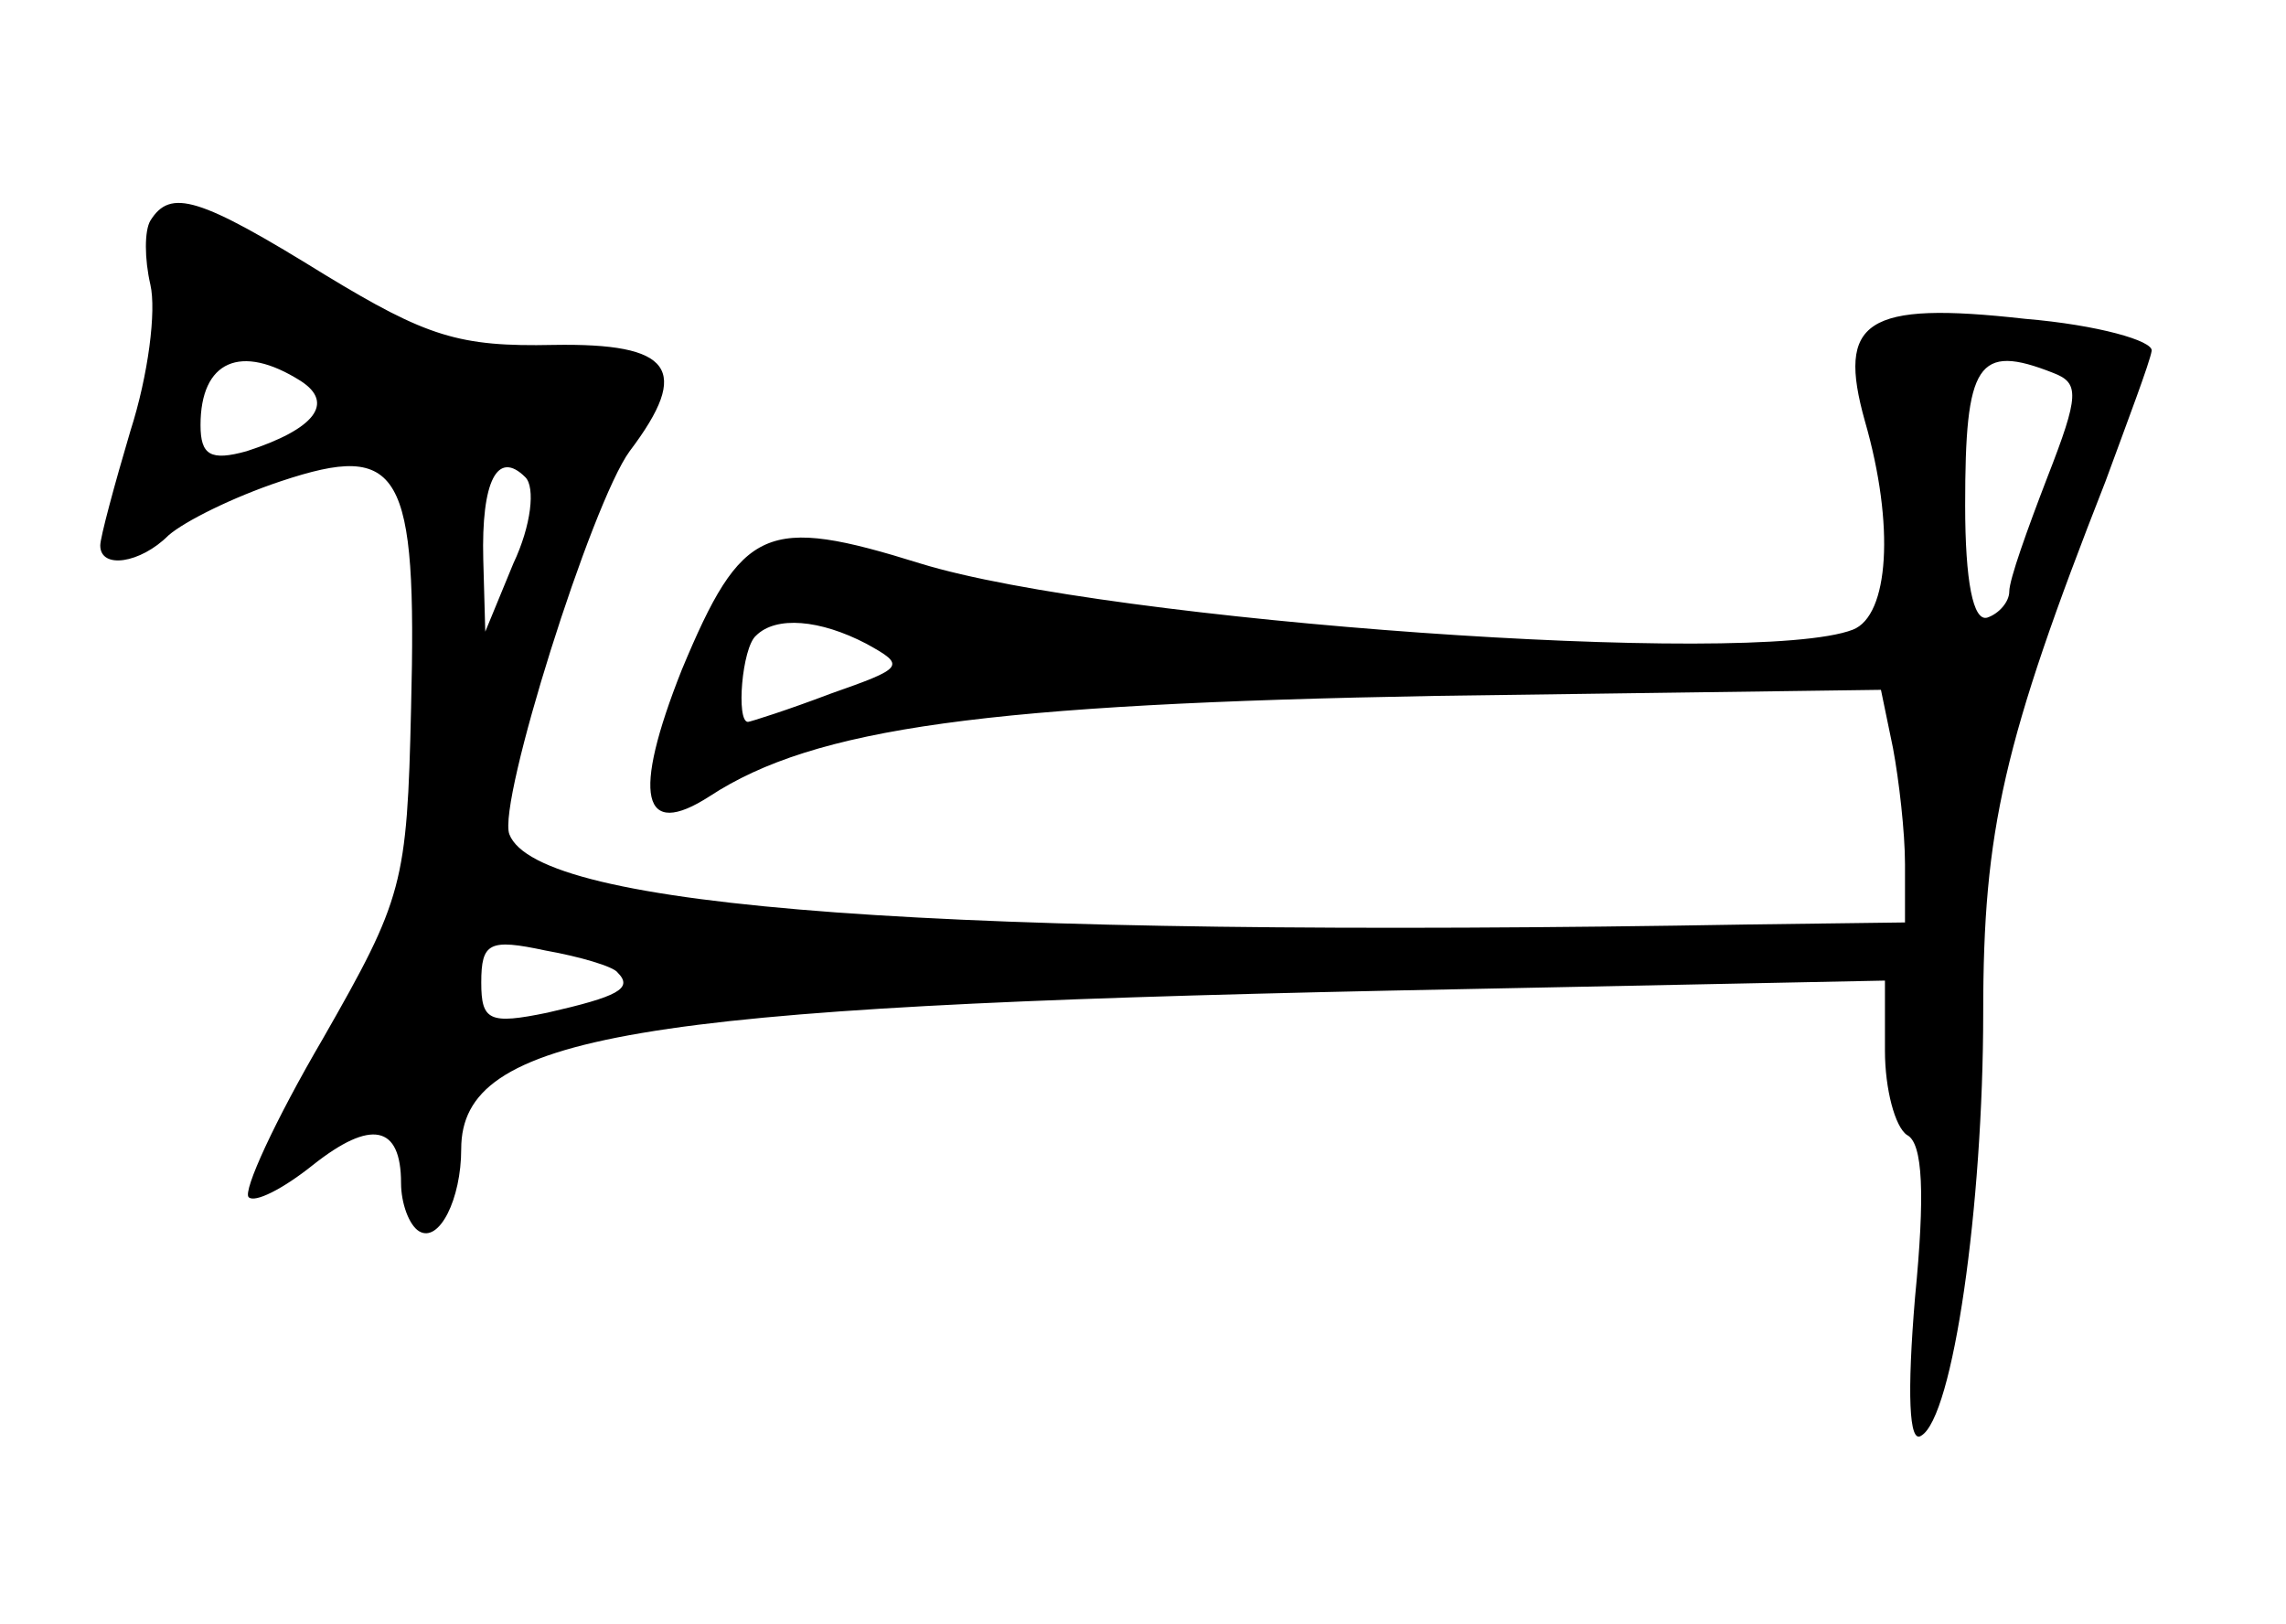 <?xml version="1.0" standalone="no"?>
<!DOCTYPE svg PUBLIC "-//W3C//DTD SVG 20010904//EN"
 "http://www.w3.org/TR/2001/REC-SVG-20010904/DTD/svg10.dtd">
<svg version="1.0" xmlns="http://www.w3.org/2000/svg"
 width="114pt" height="81pt" viewBox="0 0 114 81"
 preserveAspectRatio="xMidYMid meet">
<g transform="translate(0,81) scale(0.1,-0.1)"
fill="#000000" stroke="none">
<path d="M75 700 c-3 -5 -3 -19 0 -32 3 -13 -1 -45 -10 -73 -8 -27 -15 -53
-15 -57 0 -12 20 -9 34 5 8 7 32 19 56 27 60 20 68 6 65 -113 -2 -88 -4 -95
-44 -165 -24 -41 -40 -76 -37 -79 3 -3 17 4 32 16 29 23 44 20 44 -9 0 -10 4
-21 9 -24 10 -6 21 16 21 41 0 57 86 71 463 79 l247 5 0 -35 c0 -19 5 -38 11
-42 8 -4 9 -30 4 -81 -4 -48 -3 -73 3 -69 16 9 31 115 31 211 0 91 10 135 61
265 11 30 22 59 23 65 1 5 -27 13 -63 16 -80 9 -94 -1 -80 -51 15 -52 12 -97
-6 -104 -49 -19 -371 4 -465 33 -77 24 -89 19 -119 -53 -25 -63 -20 -85 14
-63 52 34 138 46 363 50 l221 3 6 -29 c3 -16 6 -42 6 -58 l0 -29 -77 -1 c-405
-7 -605 8 -619 45 -6 16 41 165 60 191 31 41 21 54 -38 53 -47 -1 -63 4 -114
35 -63 39 -77 43 -87 27z m75 -80 c17 -11 7 -24 -27 -35 -18 -5 -23 -2 -23 13
0 32 20 41 50 22z m874 4 c13 -5 13 -11 -3 -52 -10 -26 -19 -51 -19 -57 0 -5
-5 -11 -11 -13 -7 -2 -11 18 -11 56 0 71 6 81 44 66z m-768 -95 l-14 -34 -1
36 c-1 39 7 55 21 41 5 -5 3 -24 -6 -43z m176 -40 c20 -11 19 -12 -18 -25 -21
-8 -40 -14 -41 -14 -6 0 -3 37 4 43 10 10 32 8 55 -4z m-124 -164 c8 -8 0 -12
-35 -20 -29 -6 -33 -4 -33 15 0 20 4 22 32 16 17 -3 34 -8 36 -11z"/>
</g>
</svg>
